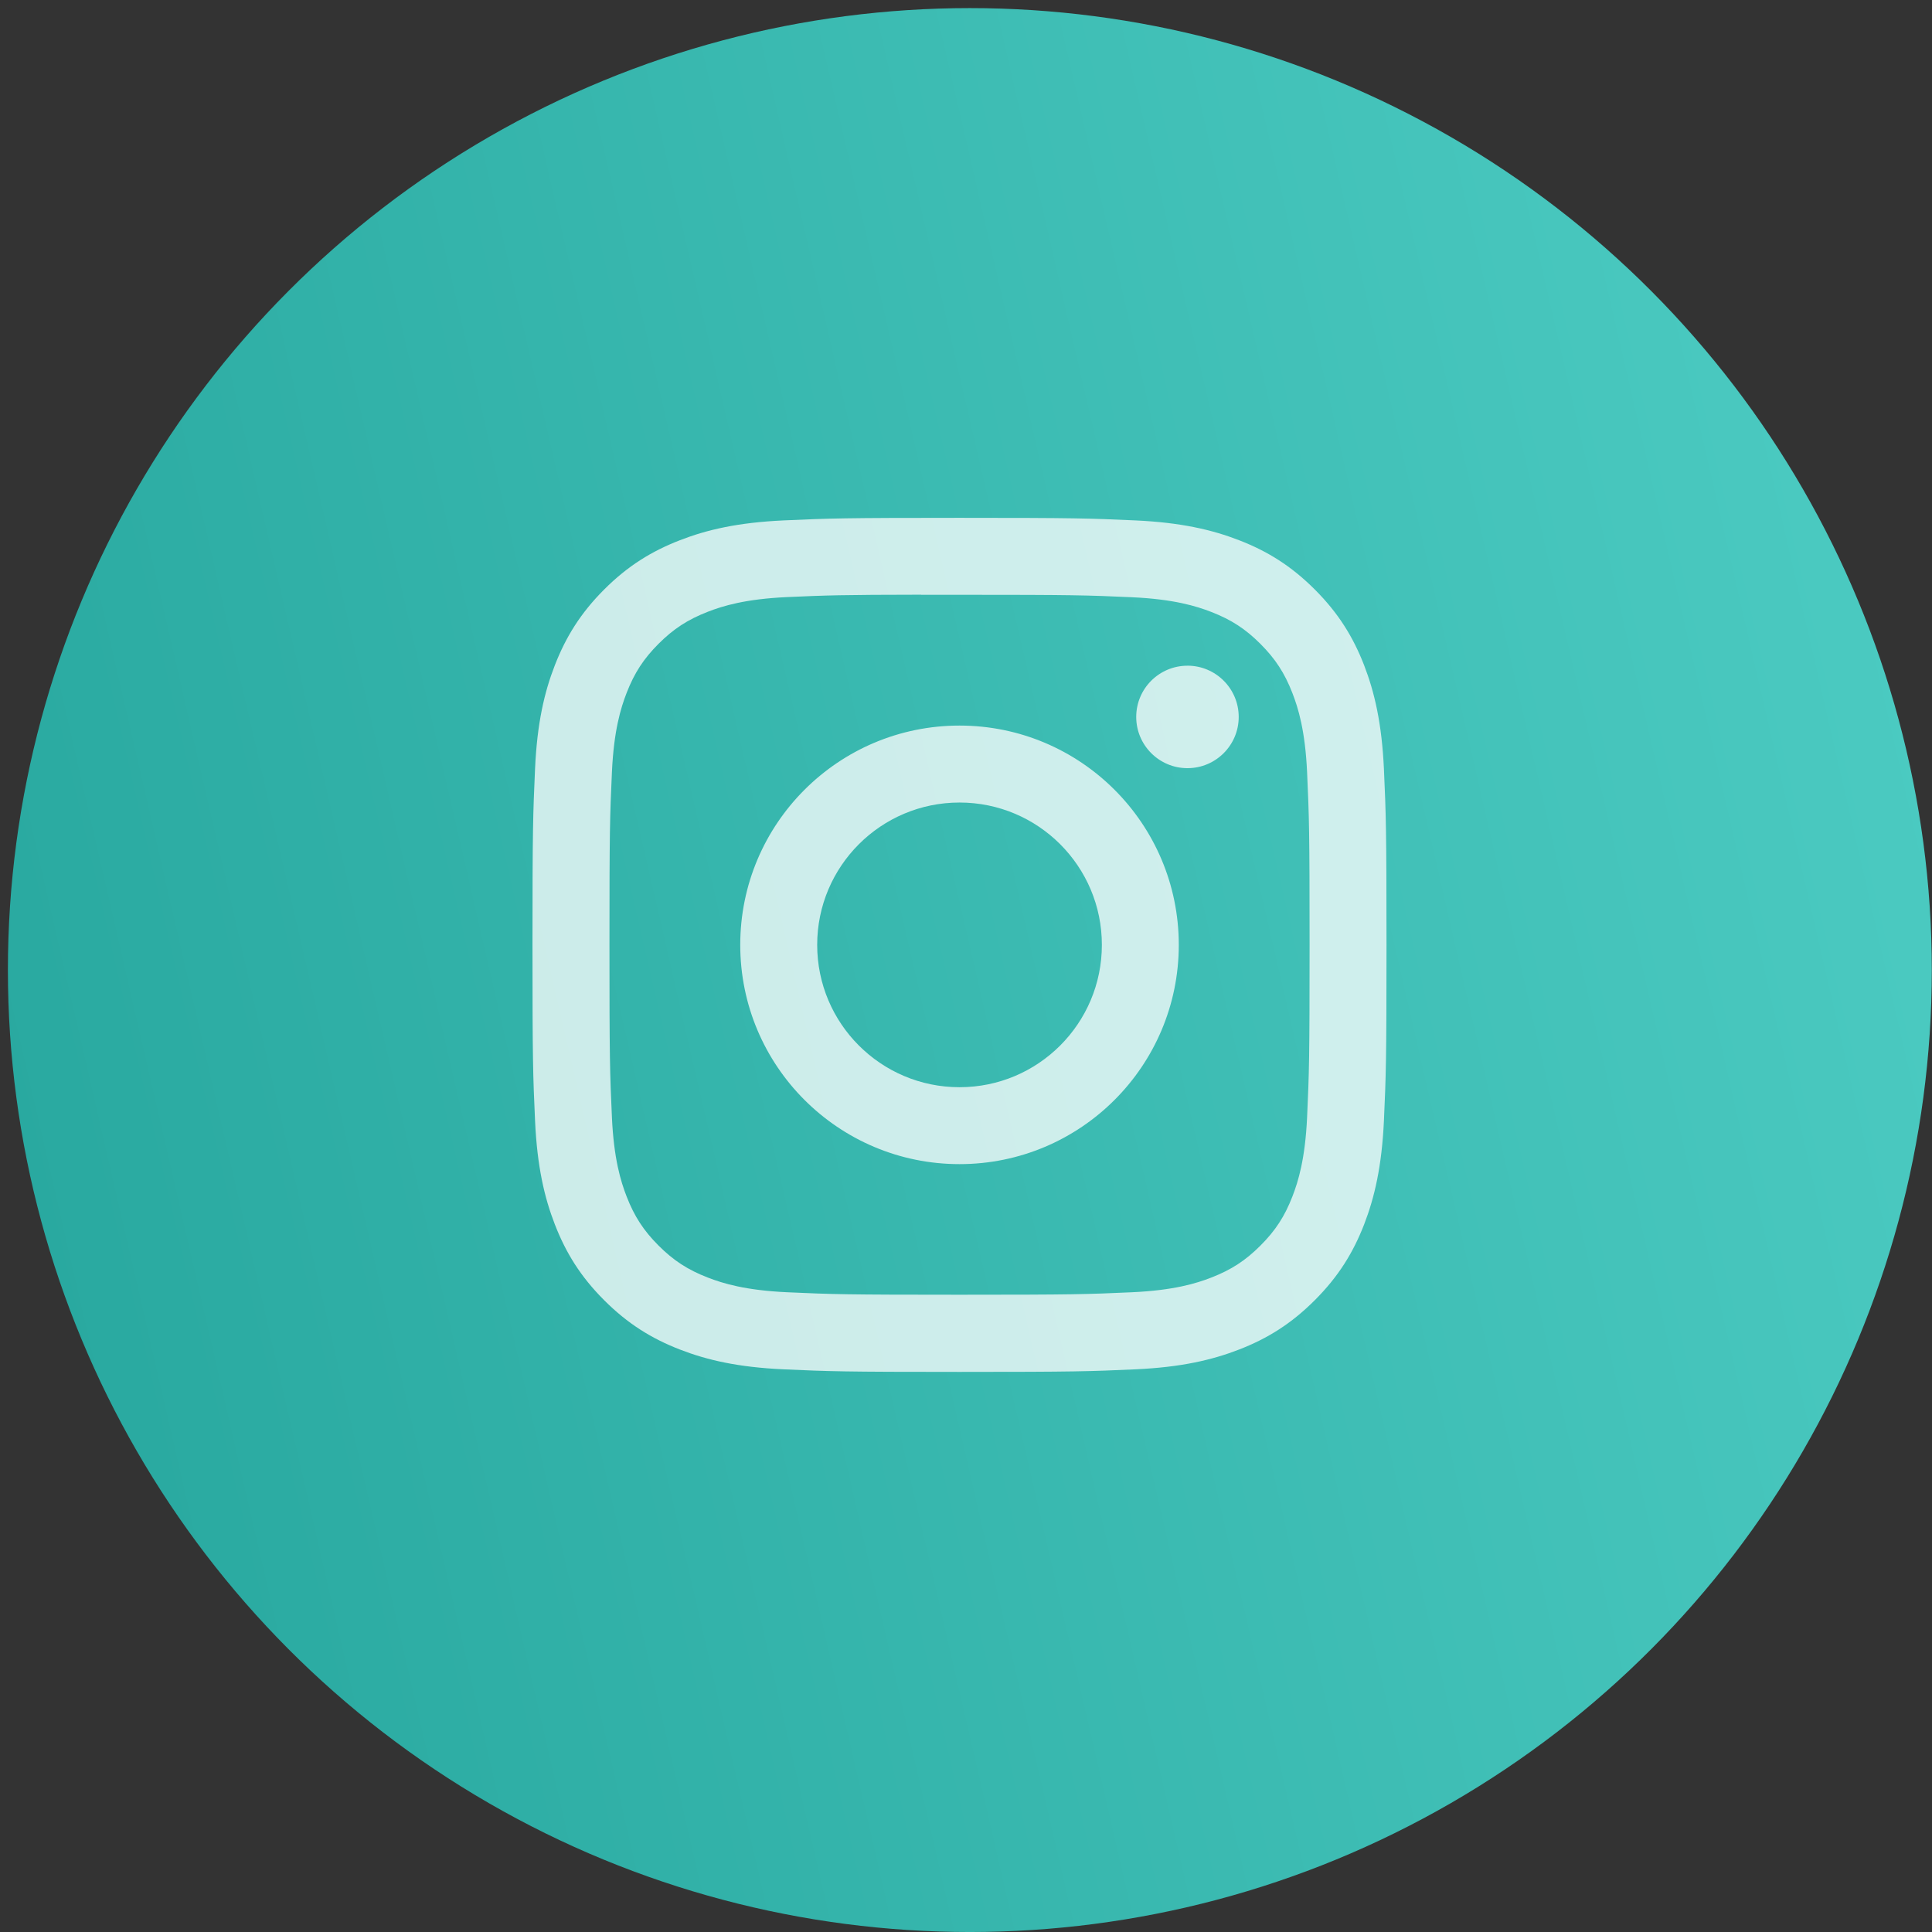 <svg width="169" height="169" viewBox="0 0 169 169" fill="none" xmlns="http://www.w3.org/2000/svg">
<rect x="0" y="0" width="169" height="169" fill="#333333" stroke="none"/>
<circle cx="84.837" cy="84.855" r="84.146" fill="url(#paint0_linear_282_7)"/>
<path d="M83.934 45.298C73.79 45.298 72.516 45.342 68.532 45.523C64.556 45.706 61.841 46.335 59.466 47.259C57.01 48.213 54.926 49.489 52.849 51.566C50.772 53.643 49.495 55.727 48.538 58.183C47.612 60.559 46.982 63.274 46.803 67.249C46.625 71.233 46.578 72.507 46.578 82.652C46.578 92.796 46.623 94.066 46.804 98.05C46.987 102.027 47.616 104.741 48.539 107.116C49.494 109.573 50.77 111.657 52.847 113.733C54.923 115.811 57.007 117.09 59.462 118.045C61.838 118.968 64.553 119.598 68.529 119.78C72.513 119.961 73.786 120.006 83.929 120.006C94.075 120.006 95.344 119.961 99.328 119.78C103.305 119.598 106.022 118.968 108.399 118.045C110.854 117.09 112.935 115.811 115.011 113.733C117.088 111.657 118.365 109.573 119.322 107.117C120.24 104.741 120.87 102.026 121.057 98.051C121.236 94.067 121.283 92.796 121.283 82.652C121.283 72.507 121.236 71.234 121.057 67.249C120.87 63.273 120.24 60.559 119.322 58.183C118.365 55.727 117.088 53.643 115.011 51.566C112.933 49.489 110.855 48.212 108.396 47.259C106.015 46.335 103.299 45.706 99.323 45.523C95.338 45.342 94.07 45.298 83.922 45.298H83.934ZM80.583 52.029C81.578 52.028 82.687 52.029 83.934 52.029C93.907 52.029 95.089 52.065 99.028 52.244C102.67 52.411 104.646 53.019 105.963 53.531C107.706 54.208 108.949 55.017 110.255 56.324C111.563 57.632 112.372 58.877 113.05 60.62C113.562 61.935 114.171 63.912 114.337 67.554C114.516 71.492 114.555 72.674 114.555 82.643C114.555 92.612 114.516 93.795 114.337 97.733C114.17 101.375 113.562 103.351 113.05 104.666C112.373 106.41 111.563 107.651 110.255 108.957C108.948 110.265 107.707 111.074 105.963 111.751C104.648 112.265 102.67 112.872 99.028 113.038C95.09 113.217 93.907 113.256 83.934 113.256C73.96 113.256 72.778 113.217 68.84 113.038C65.198 112.87 63.222 112.262 61.904 111.75C60.161 111.073 58.916 110.264 57.609 108.957C56.301 107.649 55.492 106.407 54.814 104.663C54.302 103.348 53.693 101.372 53.527 97.73C53.348 93.792 53.312 92.609 53.312 82.634C53.312 72.659 53.348 71.482 53.527 67.544C53.694 63.902 54.302 61.926 54.814 60.609C55.491 58.866 56.301 57.621 57.609 56.313C58.916 55.006 60.161 54.197 61.904 53.518C63.221 53.004 65.198 52.397 68.84 52.23C72.286 52.075 73.621 52.028 80.583 52.02V52.029ZM103.873 58.232C101.398 58.232 99.39 60.237 99.39 62.713C99.39 65.187 101.398 67.195 103.873 67.195C106.347 67.195 108.355 65.187 108.355 62.713C108.355 60.238 106.347 58.23 103.873 58.23V58.232ZM83.934 63.469C73.341 63.469 64.752 72.058 64.752 82.652C64.752 93.246 73.341 101.831 83.934 101.831C94.527 101.831 103.113 93.246 103.113 82.652C103.113 72.058 94.527 63.469 83.933 63.469H83.934ZM83.934 70.201C90.81 70.201 96.385 75.775 96.385 82.652C96.385 89.528 90.81 95.103 83.934 95.103C77.057 95.103 71.483 89.528 71.483 82.652C71.483 75.775 77.057 70.201 83.934 70.201V70.201Z" fill="white" fill-opacity="0.75"/>
<defs>
<linearGradient id="paint0_linear_282_7" x1="169.458" y1="0.709" x2="-27.186" y2="46.058" gradientUnits="userSpaceOnUse">
<stop stop-color="#4ECDC4"/>
<stop offset="1" stop-color="#26A69D"/>
</linearGradient>
</defs>
</svg>
